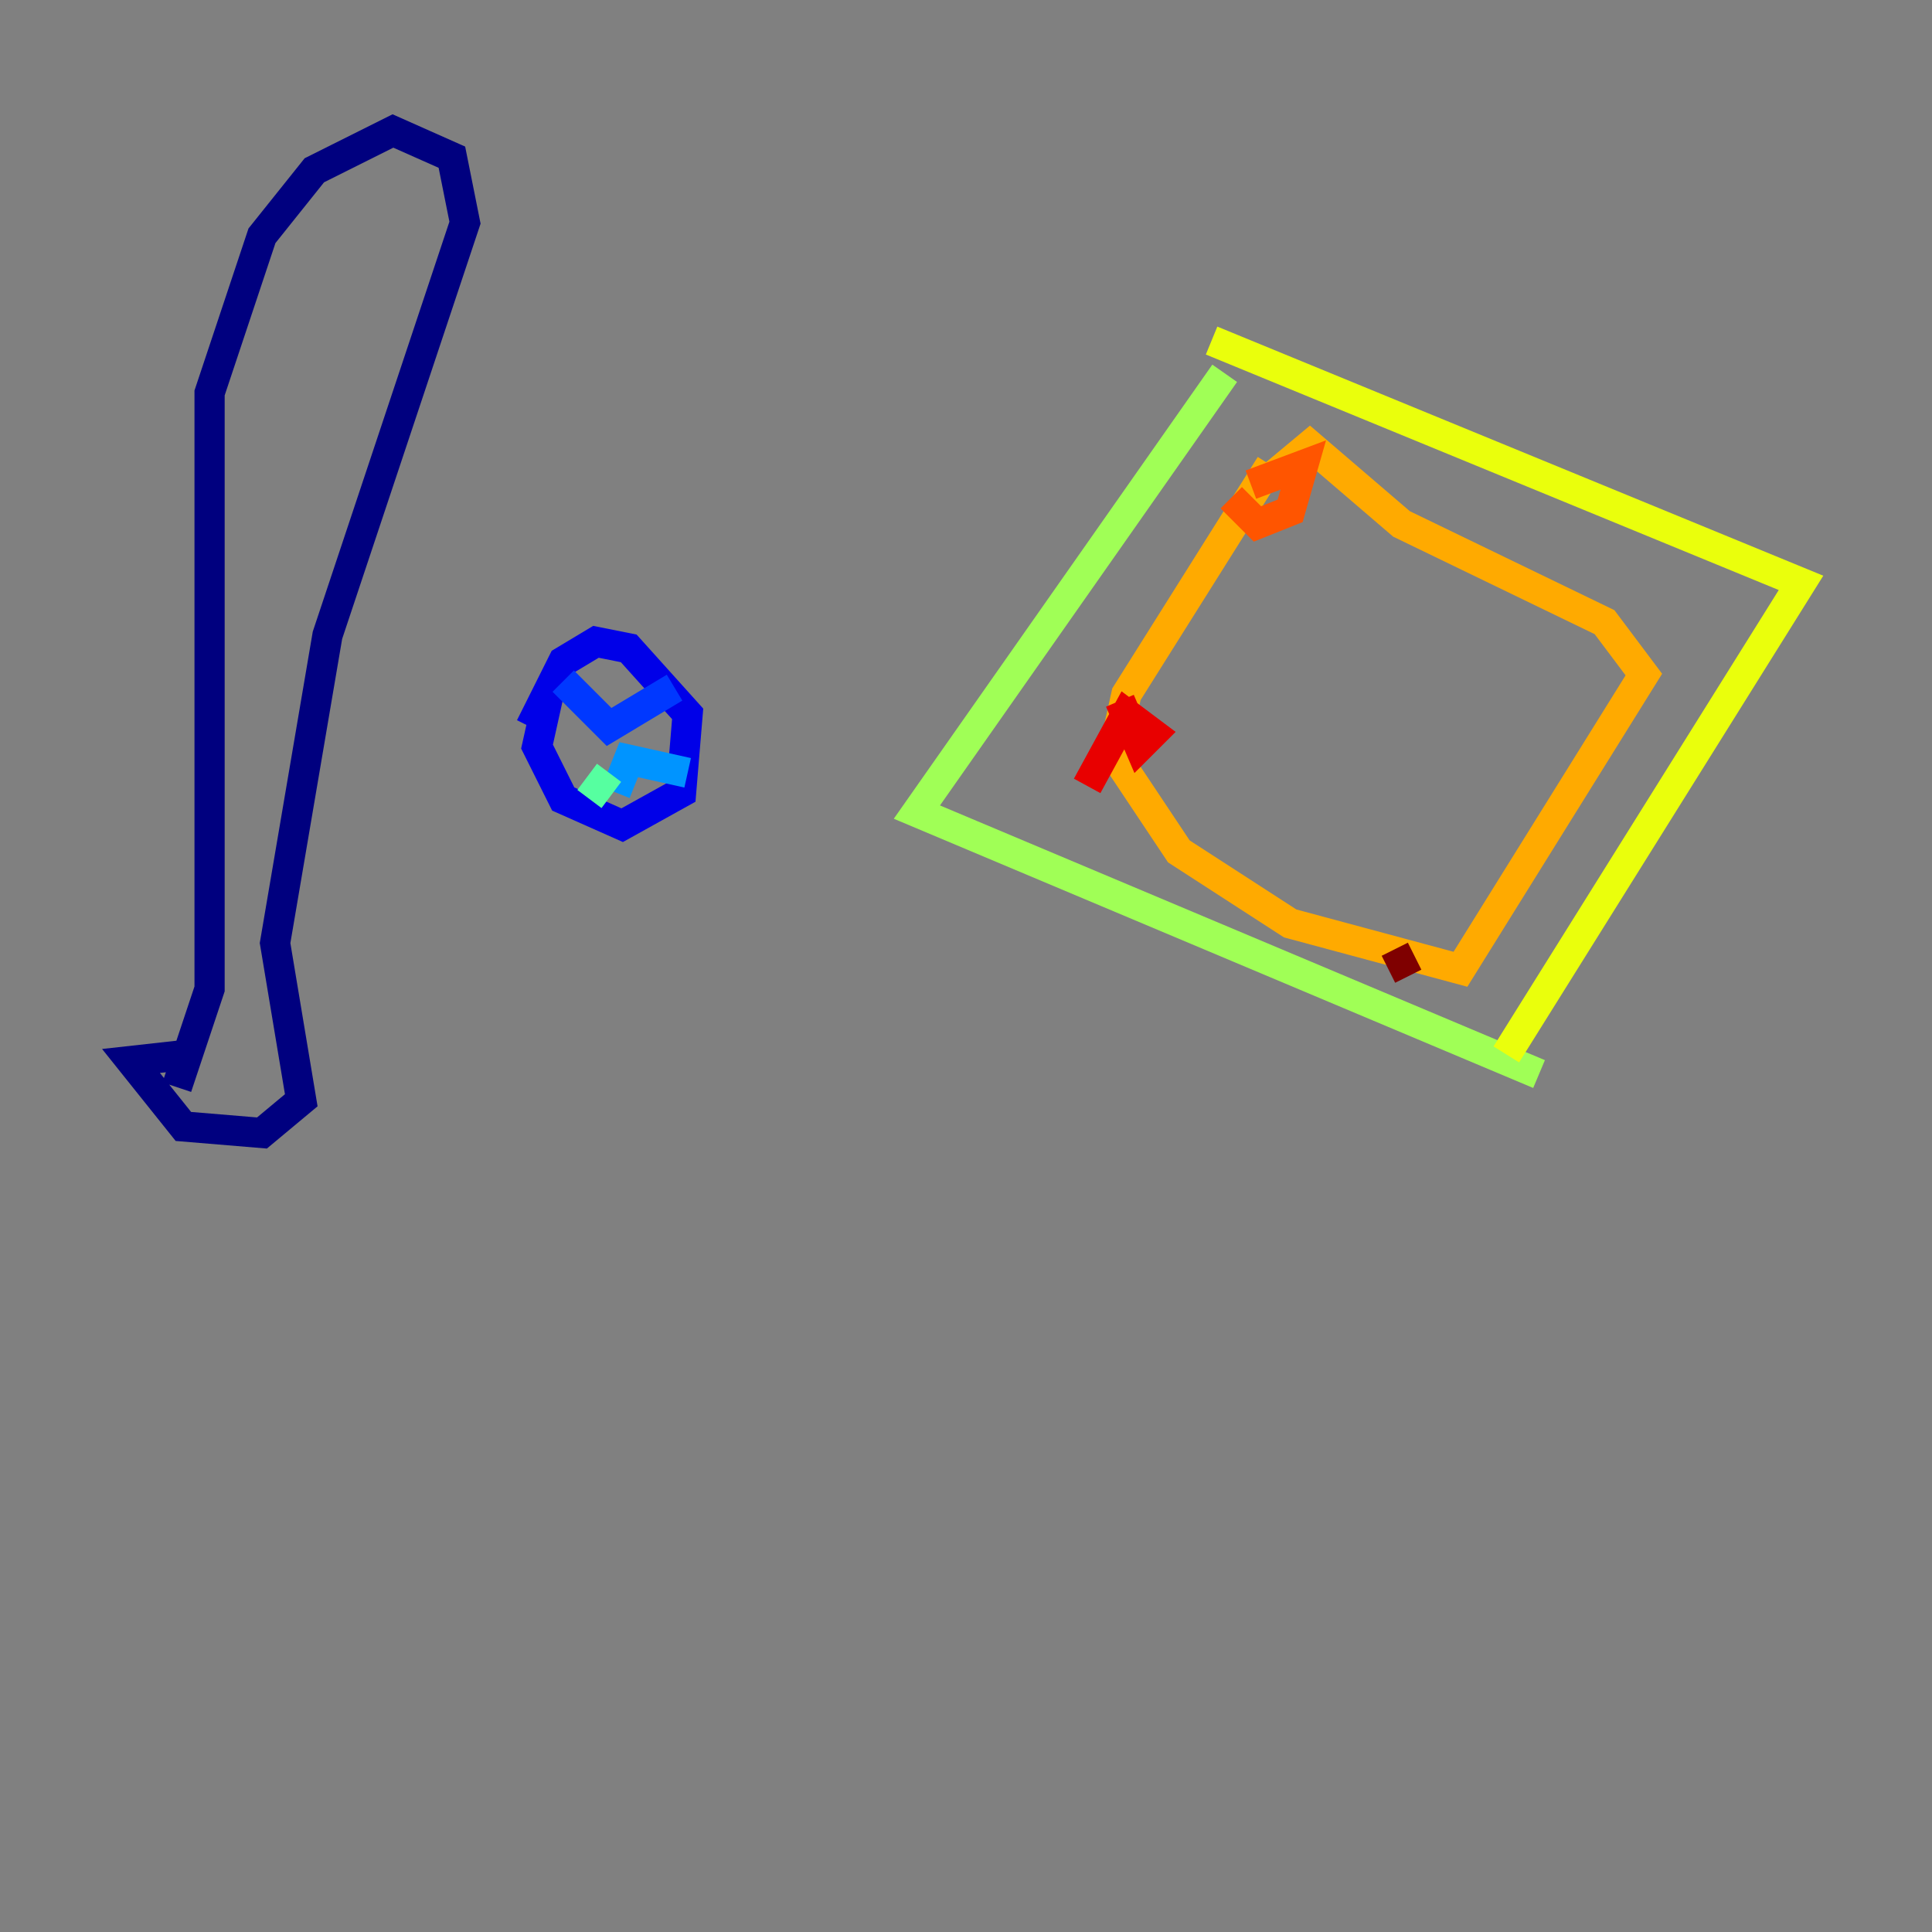 <?xml version="1.0" encoding="utf-8" ?>
<svg baseProfile="tiny" height="128" version="1.2" viewBox="0,0,128,128" width="128" xmlns="http://www.w3.org/2000/svg" xmlns:ev="http://www.w3.org/2001/xml-events" xmlns:xlink="http://www.w3.org/1999/xlink"><rect x="0" y="0" width="128" height="128" fill="#808080" stroke="none"/><defs /><polyline fill="none" points="11.715,72.027 13.885,65.519 13.885,26.034 17.356,15.62 20.827,11.281 26.034,8.678 29.939,10.414 30.807,14.752 21.695,42.088 18.224,62.481 19.959,72.895 17.356,75.064 12.149,74.63 8.678,70.291 12.583,69.858" stroke="#00007f" stroke-width="2" /><polyline fill="none" points="36.447,45.559 35.58,49.464 37.315,52.936 41.22,54.671 45.125,52.502 45.559,47.295 41.654,42.956 39.485,42.522 37.315,43.824 35.146,48.163" stroke="#0000e8" stroke-width="2" /><polyline fill="none" points="37.315,45.125 40.352,48.163 44.691,45.559" stroke="#0038ff" stroke-width="2" /><polyline fill="none" points="40.786,52.502 41.654,50.332 45.559,51.2" stroke="#0094ff" stroke-width="2" /><polyline fill="none" points="39.051,55.105 39.051,55.105" stroke="#0cf4ea" stroke-width="2" /><polyline fill="none" points="40.352,51.2 39.051,52.936" stroke="#56ffa0" stroke-width="2" /><polyline fill="none" points="81.139,24.732 60.746,53.803 101.966,71.159" stroke="#a0ff56" stroke-width="2" /><polyline fill="none" points="80.271,22.563 119.322,38.617 99.797,69.858" stroke="#eaff0c" stroke-width="2" /><polyline fill="none" points="84.176,30.807 74.63,45.993 73.763,49.898 78.102,56.407 85.478,61.18 96.759,64.217 108.909,44.691 106.305,41.22 92.854,34.712 86.78,29.505 84.176,31.675" stroke="#ffaa00" stroke-width="2" /><polyline fill="none" points="81.573,32.976 83.308,34.712 85.478,33.844 86.346,30.807 82.875,32.108" stroke="#ff5500" stroke-width="2" /><polyline fill="none" points="74.197,46.427 75.498,49.464 76.366,48.597 74.63,47.295 72.027,52.068" stroke="#e80000" stroke-width="2" /><polyline fill="none" points="91.986,64.217 93.722,63.349" stroke="#7f0000" stroke-width="2" /></svg>
